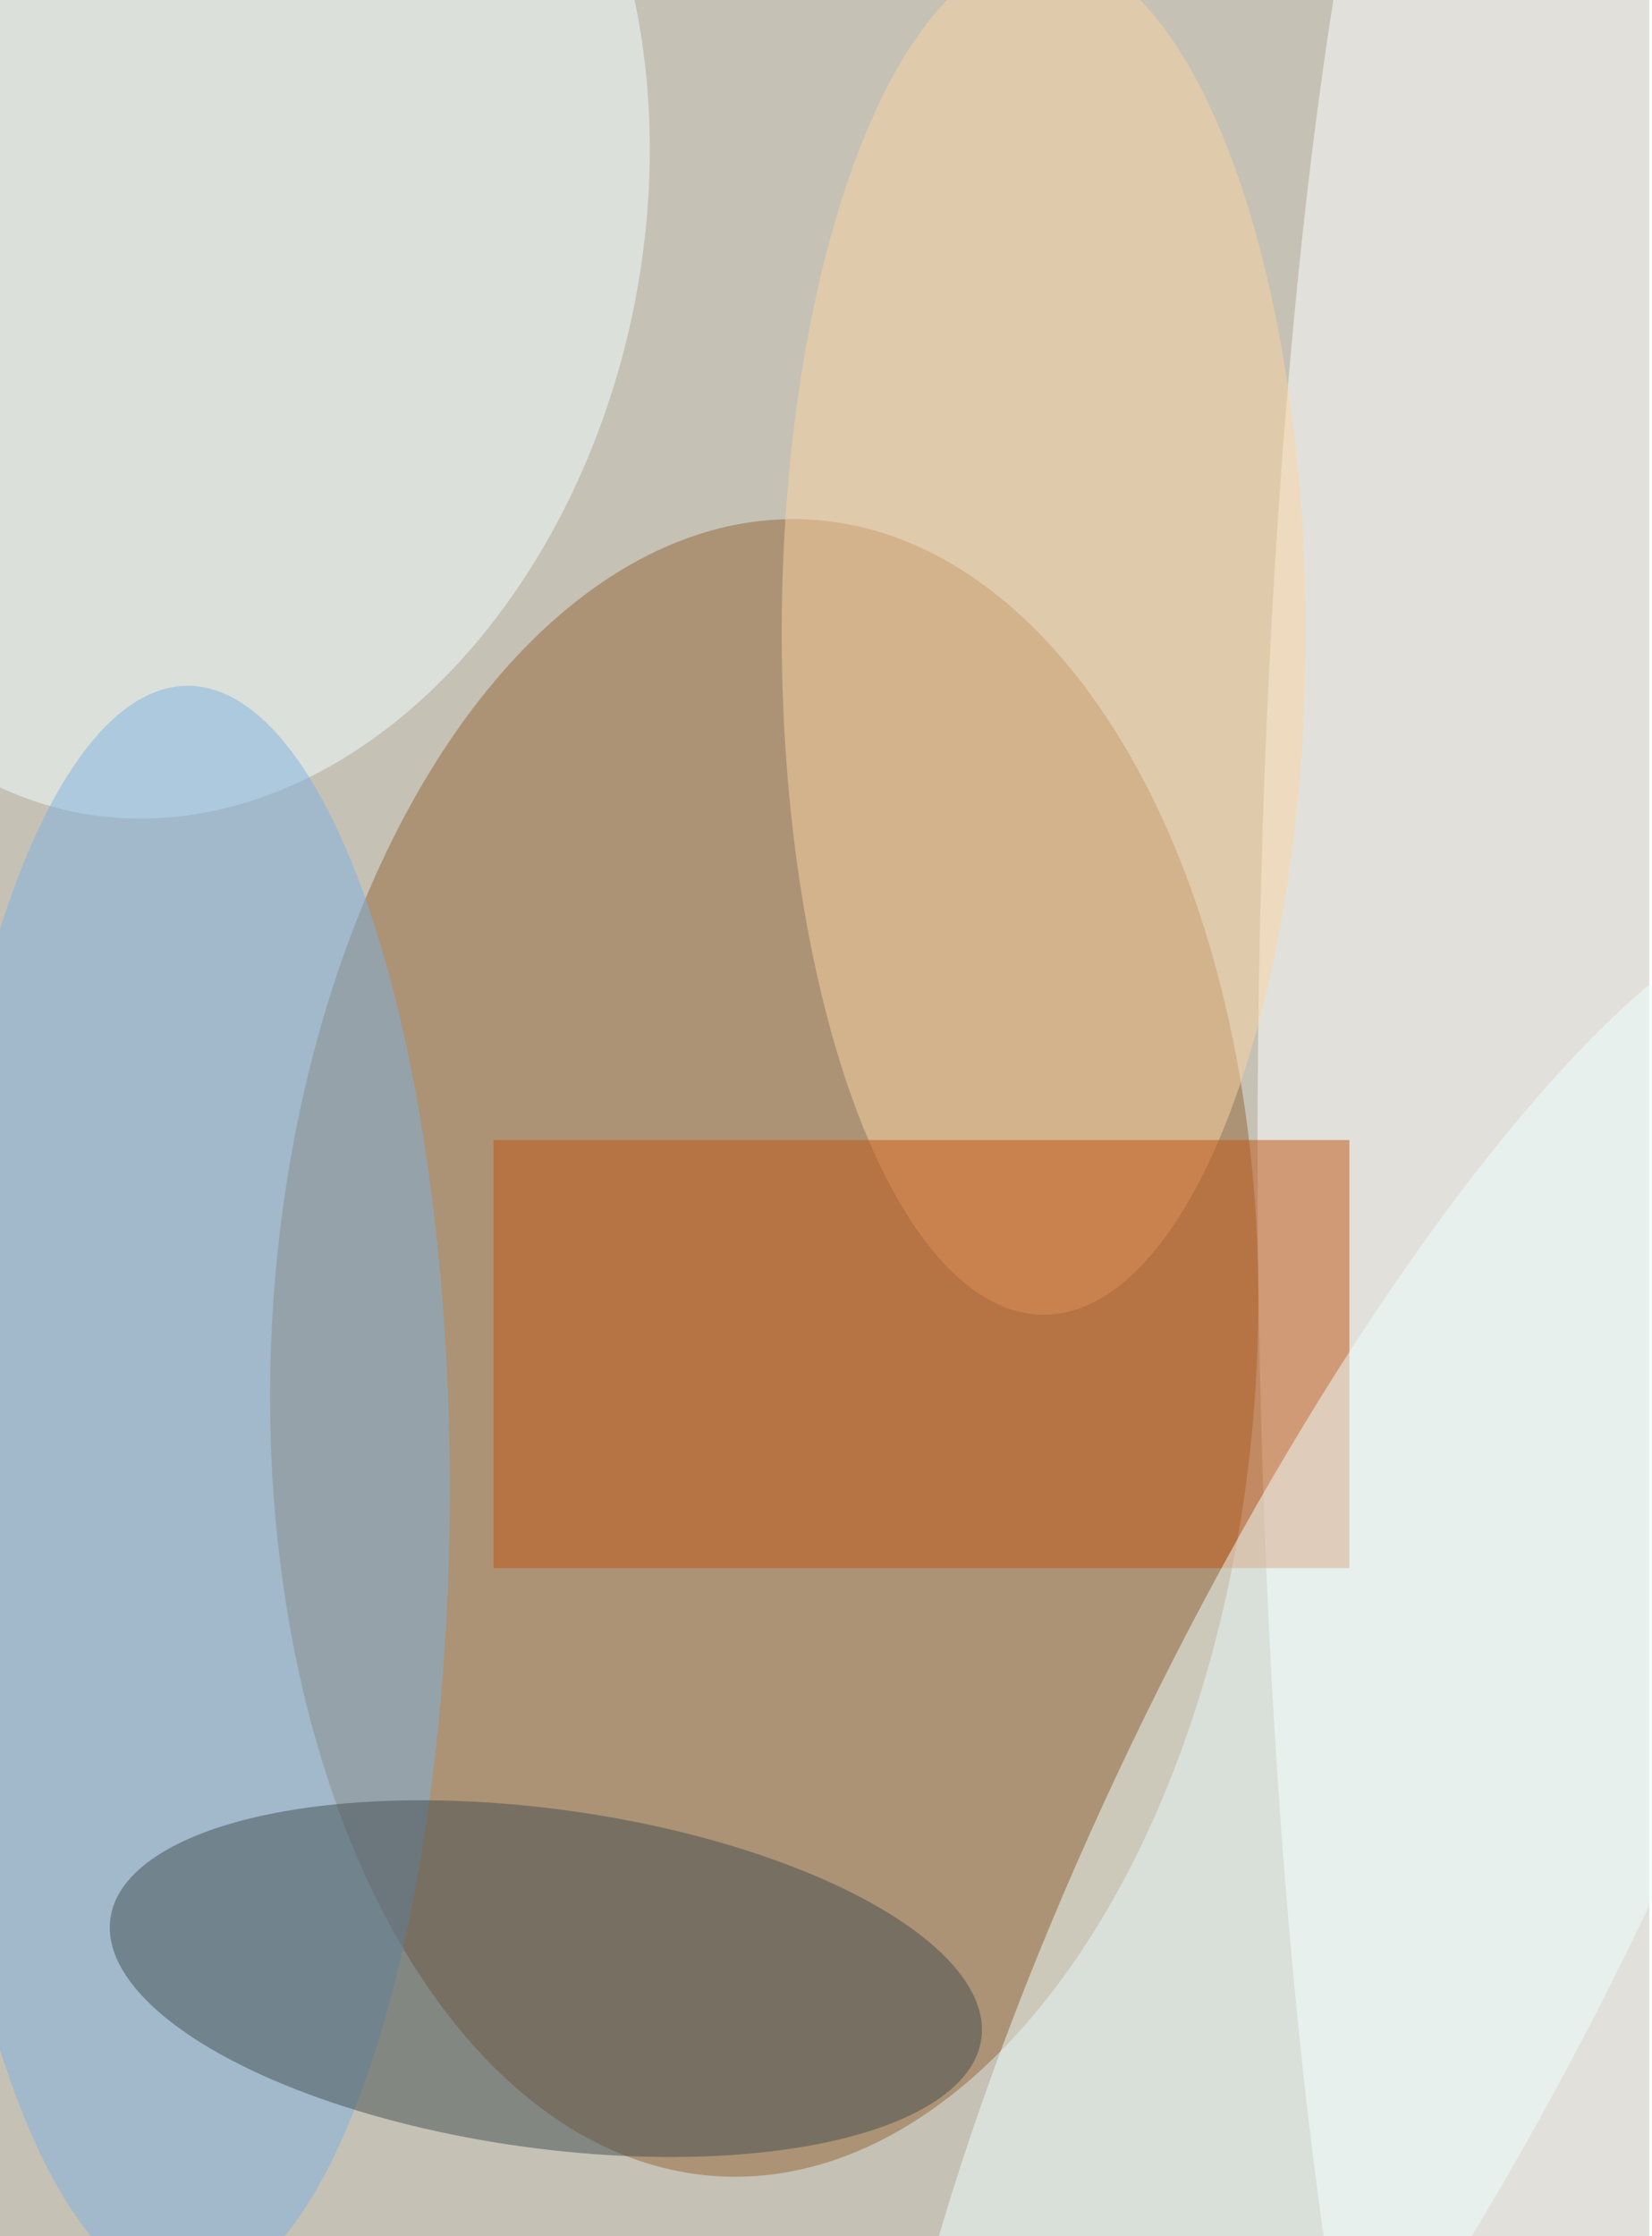 <svg xmlns="http://www.w3.org/2000/svg" viewBox="0 0 600 812"><filter id="b"><feGaussianBlur stdDeviation="12" /></filter><path fill="#c5c1b5" d="M0 0h599v812H0z"/><g filter="url(#b)" transform="translate(1.6 1.6) scale(3.172)" fill-opacity=".5"><ellipse fill="#956736" rx="1" ry="1" transform="matrix(-5.146 94.829 -56.344 -3.057 87 153.8)"/><ellipse fill="#fff" rx="1" ry="1" transform="matrix(30.317 0 0 188 173.8 131.2)"/><ellipse fill="#f5ffff" rx="1" ry="1" transform="matrix(-49.881 -10.602 14.321 -67.375 22 25)"/><ellipse fill="#7fb3e1" cx="21" cy="170" rx="30" ry="92"/><ellipse fill="#434e50" rx="1" ry="1" transform="matrix(49.862 6.88 -2.652 19.223 62 226)"/><ellipse fill="#fbd5a4" cx="119" cy="72" rx="30" ry="78"/><path fill="#c05412" d="M56 130h98v49H56z"/><ellipse fill="#efffff" rx="1" ry="1" transform="matrix(27.564 13.526 -51.498 104.943 158.3 209.2)"/></g></svg>